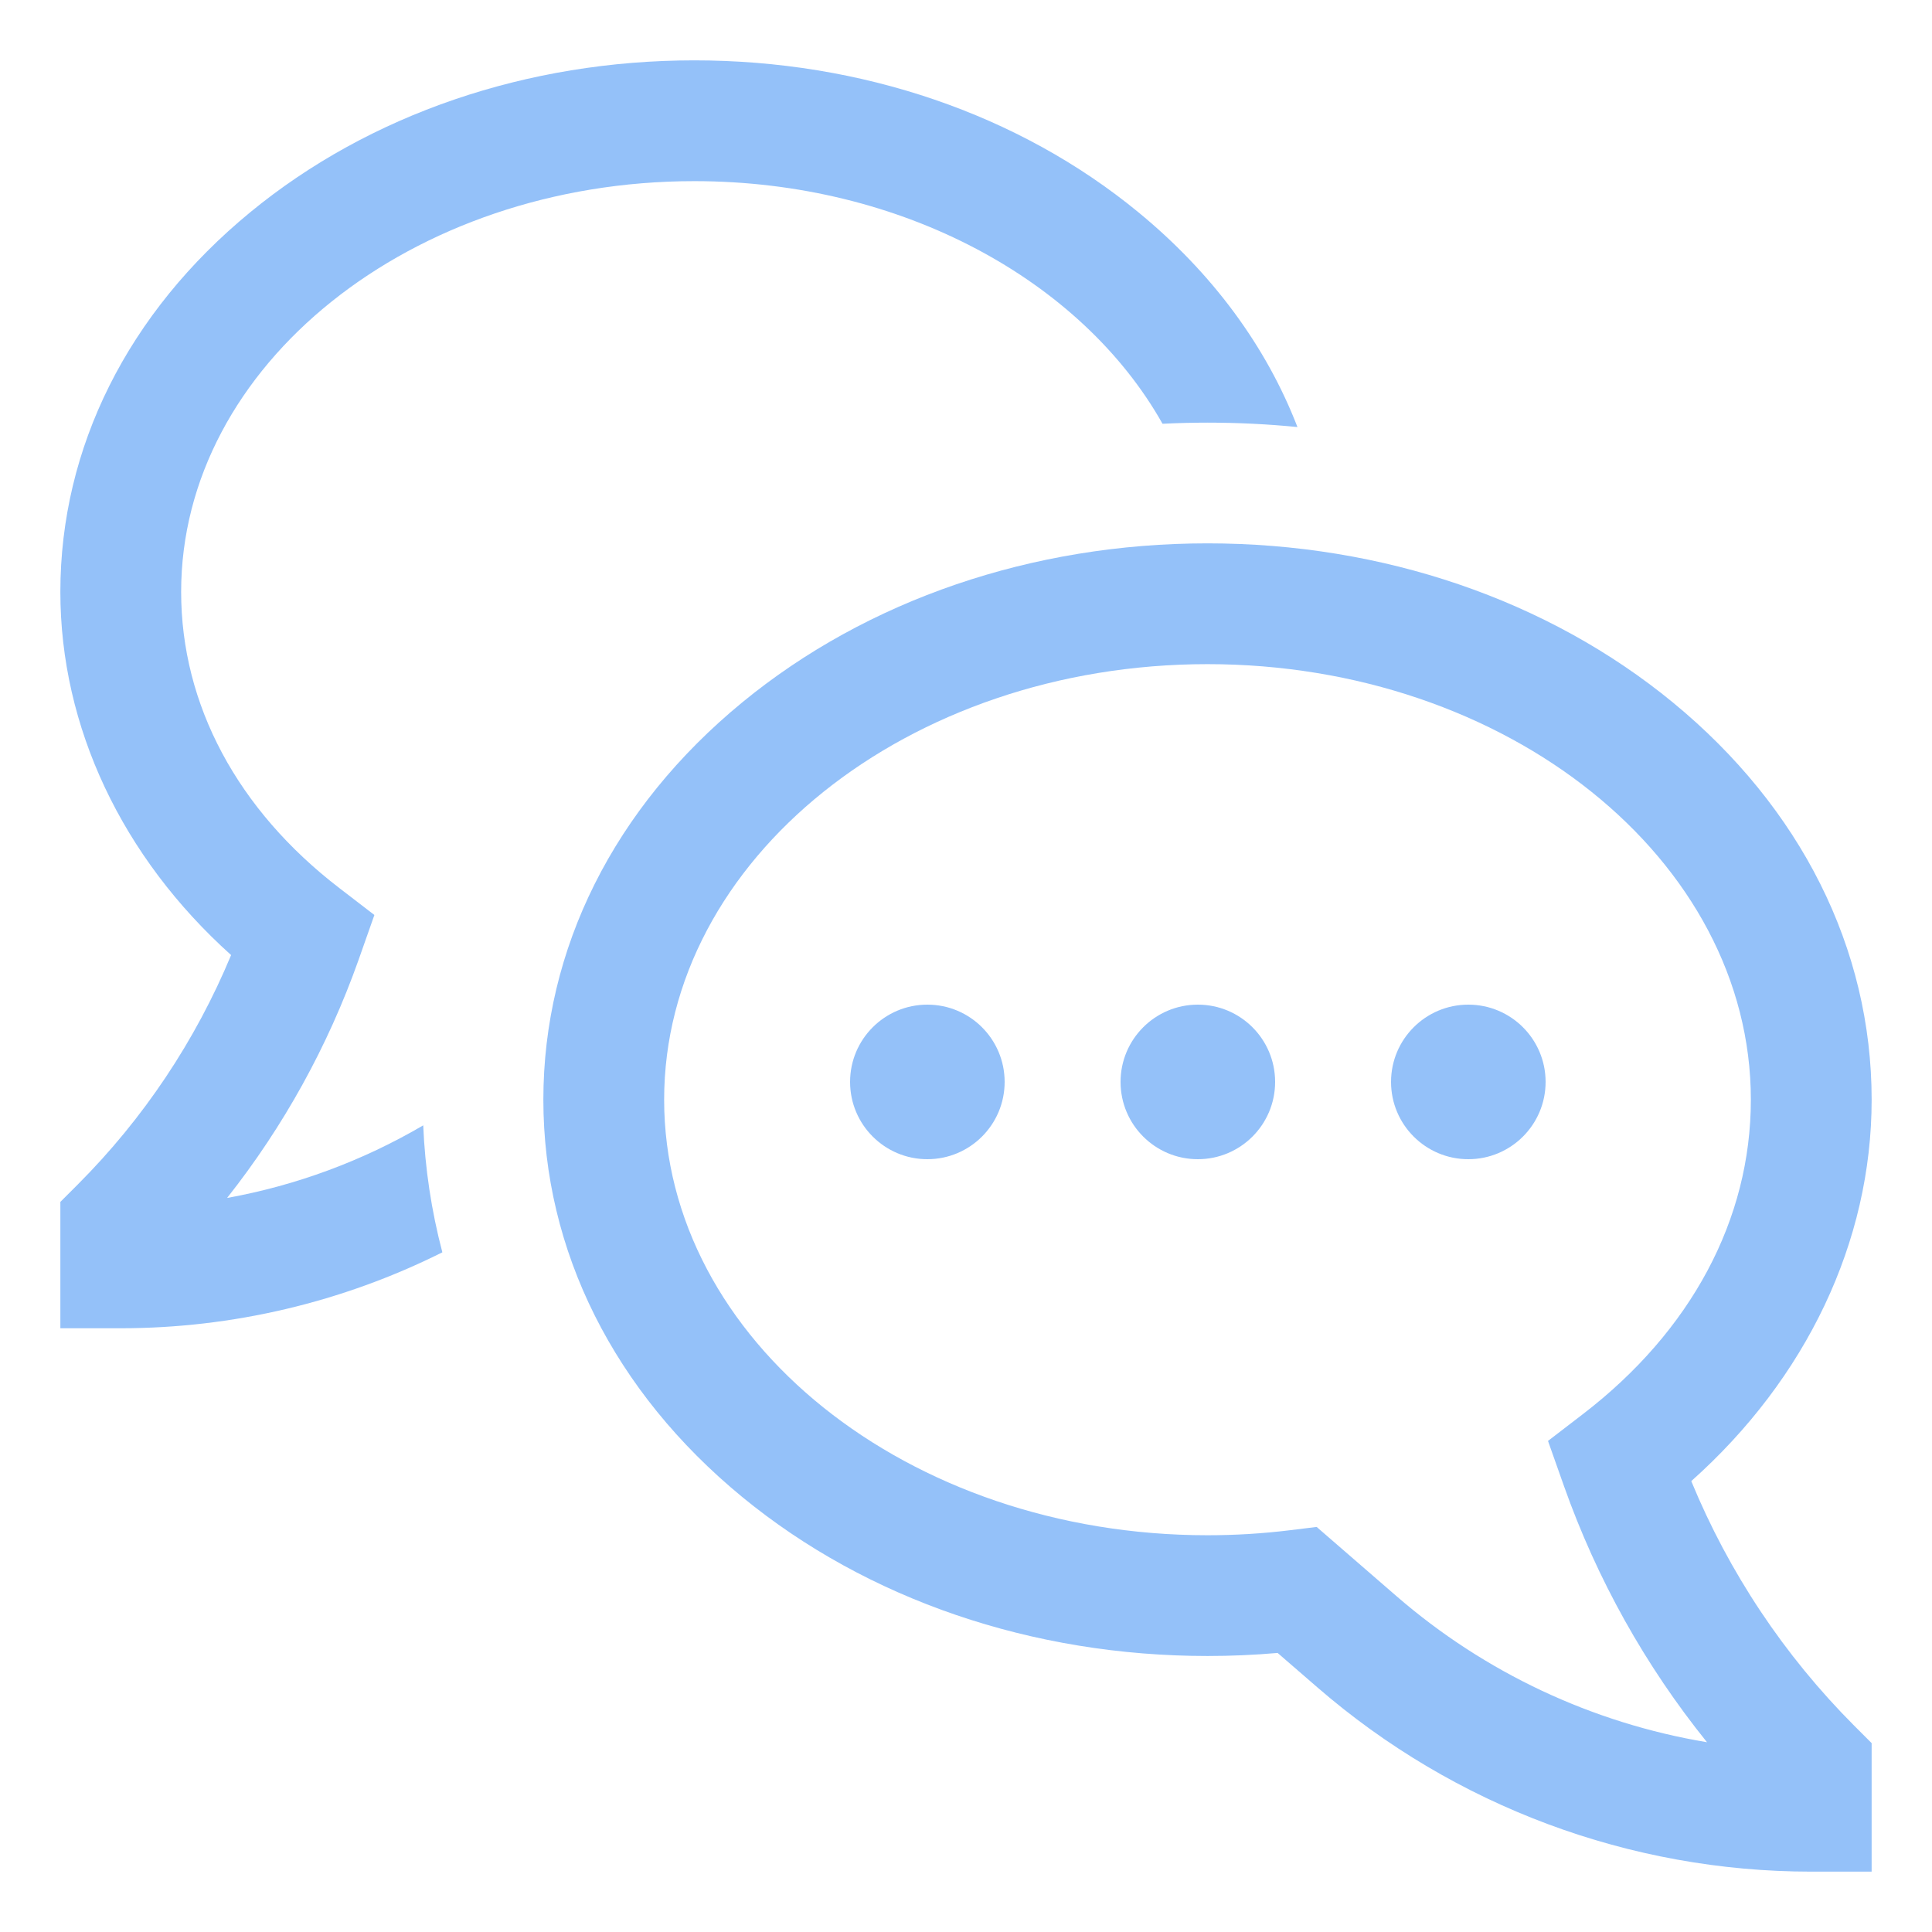 <svg width="50" height="50" viewBox="0 0 50 50" fill="none" xmlns="http://www.w3.org/2000/svg">
<path d="M5.877 31.003C7.34 29.152 8.488 27.073 9.277 24.849L9.689 23.68L8.79 22.989C6.144 20.96 4.688 18.235 4.688 15.318C4.688 9.456 10.645 4.688 17.969 4.688C23.356 4.688 28.005 7.269 30.086 10.967C30.472 10.948 30.86 10.938 31.25 10.938C32.033 10.938 32.809 10.976 33.578 11.052C32.773 8.968 31.377 7.066 29.456 5.489C26.374 2.957 22.295 1.562 17.969 1.562C13.643 1.562 9.563 2.957 6.481 5.489C3.309 8.094 1.562 11.585 1.562 15.318C1.562 18.814 3.159 22.183 5.981 24.717C5.06 26.933 3.715 28.948 2.02 30.647L1.562 31.105V34.375H3.125C6.014 34.375 8.864 33.702 11.448 32.41C11.165 31.336 10.999 30.234 10.953 29.124C9.385 30.043 7.666 30.68 5.877 31.003Z" fill="#7AB2F7" fill-opacity="0.8"/>
<path d="M43.77 38.331C46.75 35.675 48.438 32.134 48.438 28.46C48.438 24.555 46.61 20.903 43.291 18.177C40.06 15.524 35.784 14.062 31.25 14.062C26.716 14.062 22.44 15.524 19.21 18.177C15.89 20.903 14.062 24.555 14.062 28.46C14.062 32.364 15.89 36.016 19.21 38.743C22.44 41.396 26.716 42.857 31.25 42.857C31.854 42.857 32.462 42.831 33.065 42.778L34.095 43.67C37.643 46.745 42.18 48.437 46.875 48.438H48.438V45.112L47.98 44.654C46.175 42.843 44.744 40.695 43.77 38.331ZM36.142 41.309L34.075 39.517L33.386 39.602C32.677 39.689 31.964 39.732 31.25 39.732C23.496 39.732 17.188 34.675 17.188 28.46C17.188 22.244 23.496 17.188 31.25 17.188C39.004 17.188 45.312 22.244 45.312 28.46C45.312 31.556 43.768 34.448 40.962 36.6L40.062 37.291L40.478 38.466C41.329 40.867 42.579 43.106 44.177 45.089C41.202 44.592 38.421 43.284 36.142 41.309Z" fill="#7AB2F7" fill-opacity="0.8"/>
<circle cx="24" cy="28" r="2" fill="#7AB2F7" fill-opacity="0.8"/>
<circle cx="31" cy="28" r="2" fill="#7AB2F7" fill-opacity="0.8"/>
<circle cx="38" cy="28" r="2" fill="#7AB2F7" fill-opacity="0.8"/>
</svg>
